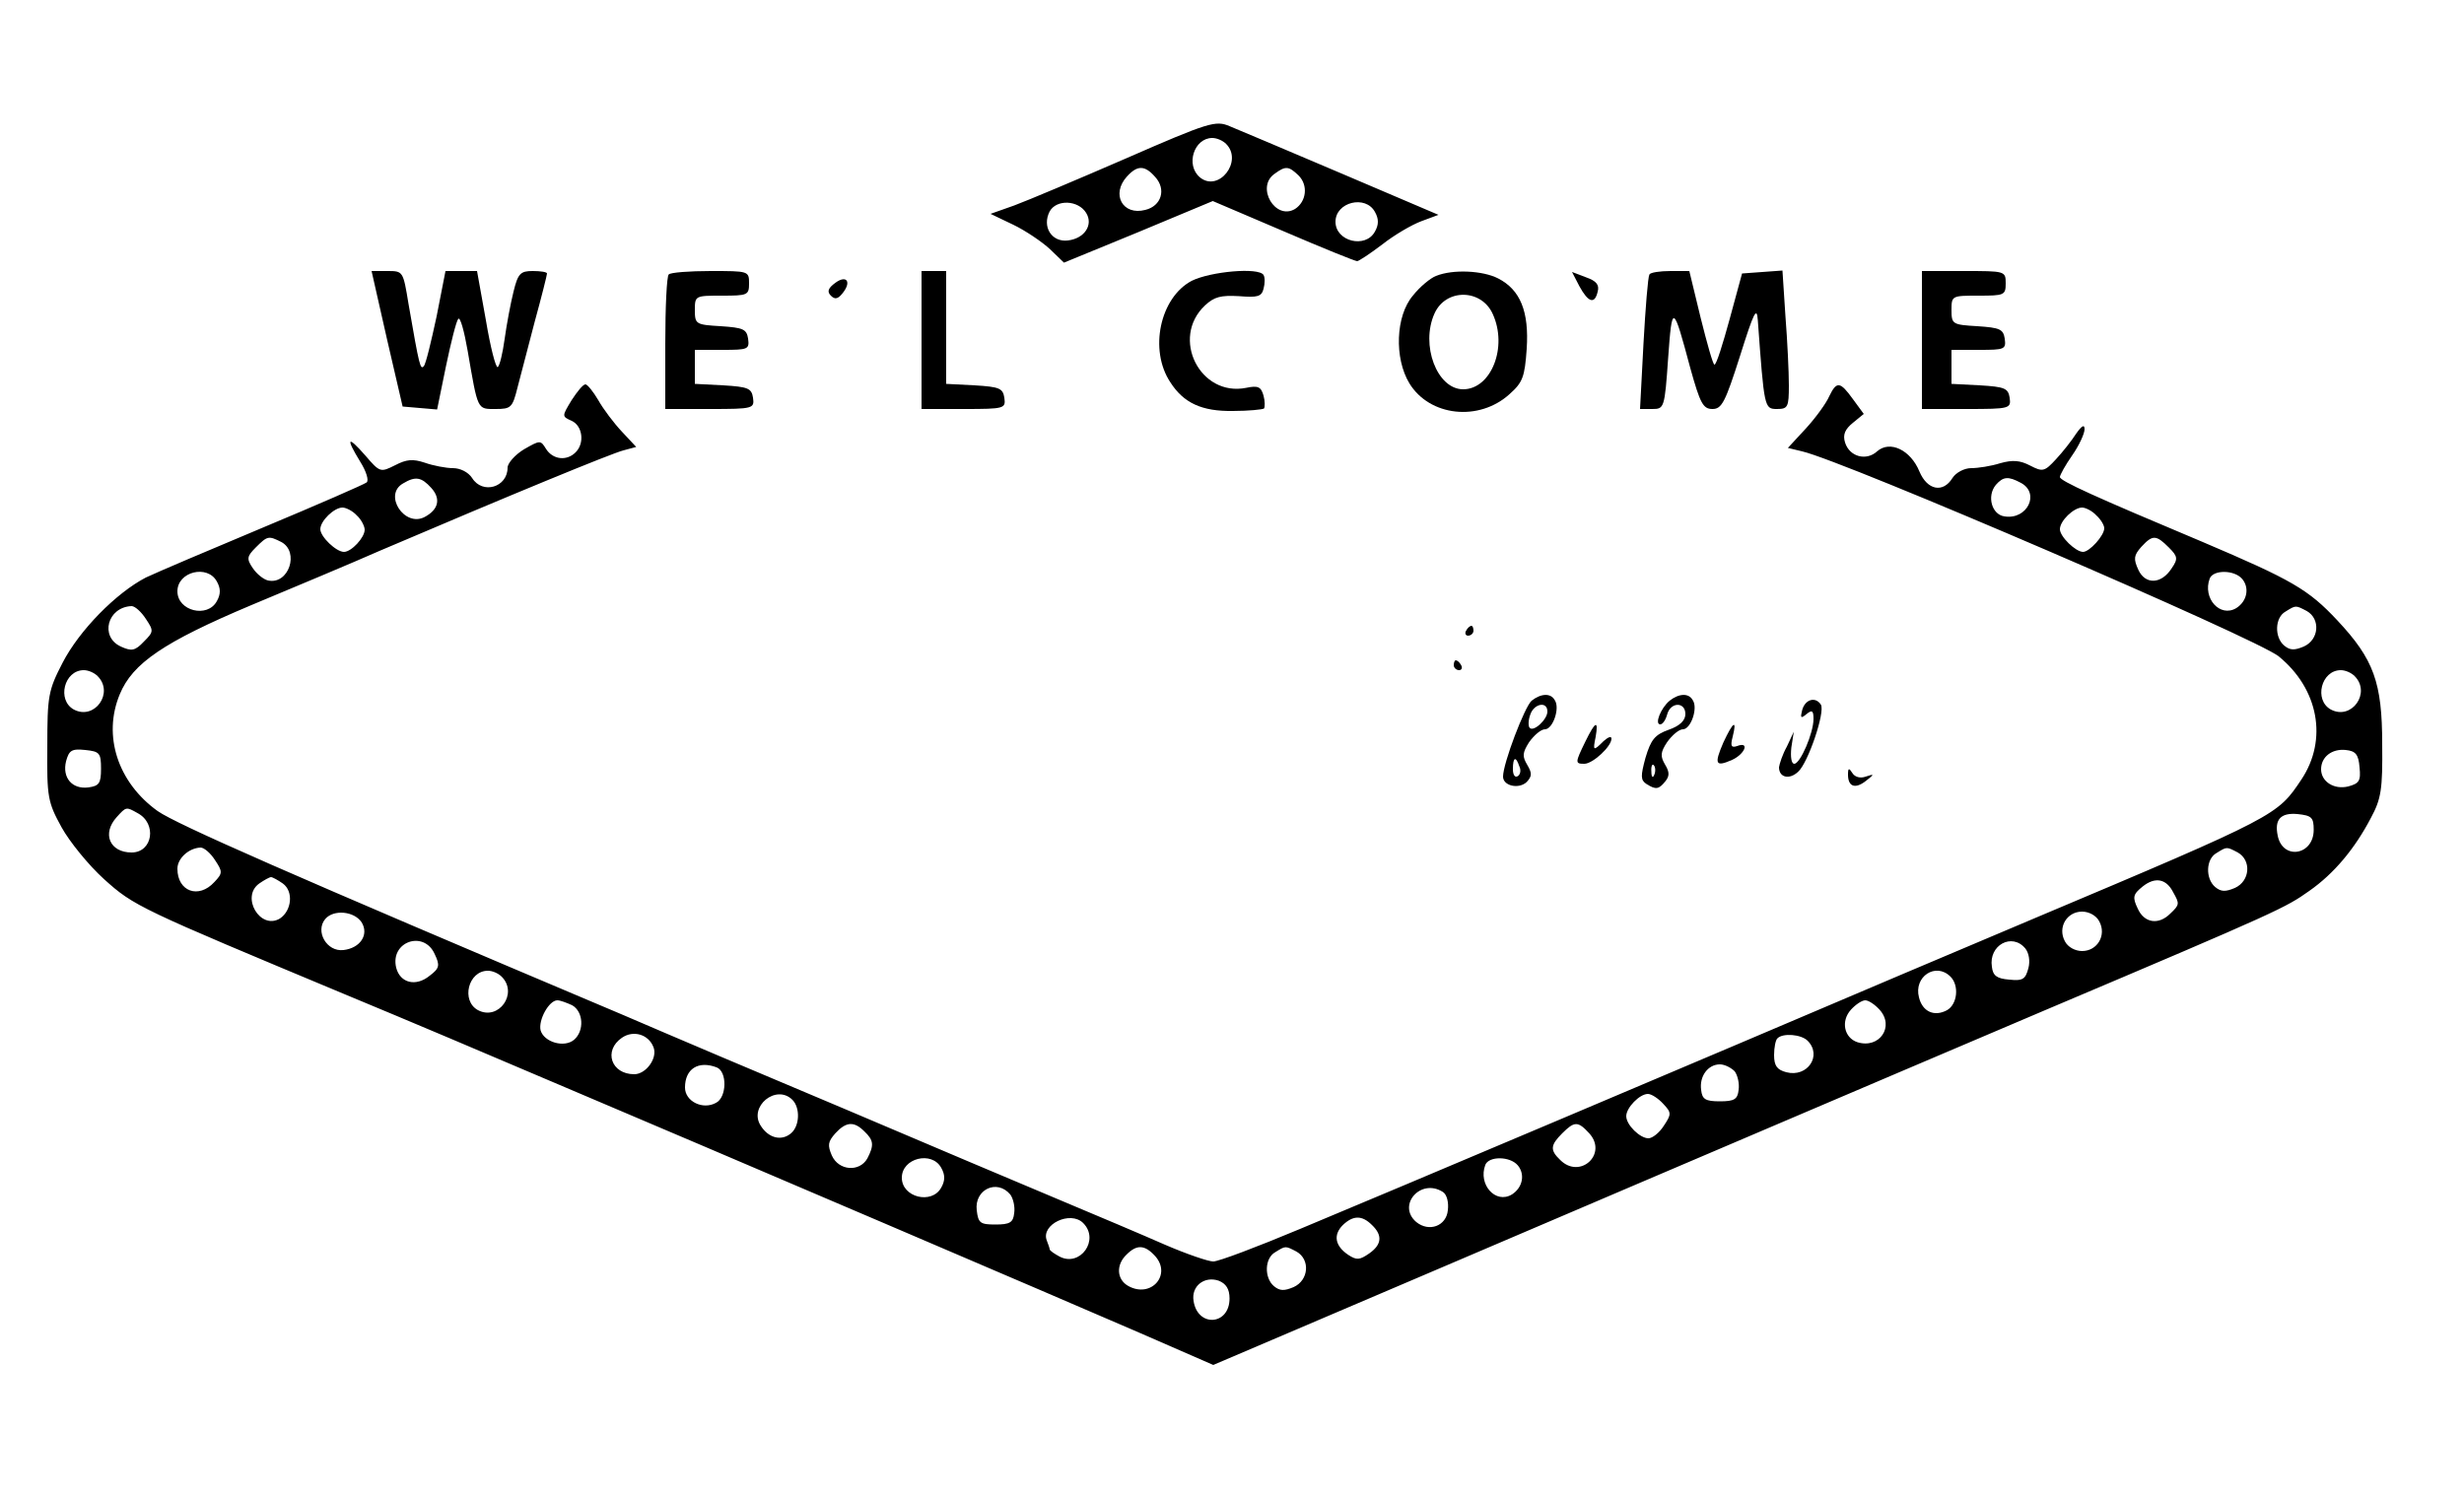 <?xml version="1.0" standalone="no"?>
<!DOCTYPE svg PUBLIC "-//W3C//DTD SVG 20010904//EN"
 "http://www.w3.org/TR/2001/REC-SVG-20010904/DTD/svg10.dtd">
<svg version="1.0" xmlns="http://www.w3.org/2000/svg"
 width="500pt" height="304pt" viewBox="0 0 500 304"
 preserveAspectRatio="xMidYMid meet">

<g transform="translate(0,304) scale(0.1,-0.1)"
fill="#000000" stroke="none">
<path d="M2286 2719 c-99 -43 -201 -86 -228 -96 l-48 -17 46 -22 c25 -12 59
-35 75 -50 l28 -27 151 62 151 63 143 -61 c79 -34 146 -61 150 -61 3 0 26 15
51 34 24 19 60 40 79 47 l35 13 -197 84 c-108 46 -210 89 -227 96 -28 12 -42
8 -209 -65z m202 29 c35 -35 -15 -99 -53 -68 -30 25 -12 80 25 80 9 0 21 -5
28 -12z m-144 -67 c23 -25 13 -59 -20 -67 -46 -12 -70 32 -37 68 21 23 36 23
57 -1z m291 3 c20 -20 16 -53 -7 -68 -40 -24 -80 44 -42 71 23 17 29 16 49 -3z
m-431 -76 c15 -24 -3 -52 -37 -56 -33 -4 -53 28 -37 59 14 25 58 23 74 -3z
m586 2 c8 -14 8 -26 0 -40 -19 -35 -80 -20 -80 20 0 40 61 55 80 20z"/>
<path d="M785 2353 l32 -138 35 -3 35 -3 18 88 c10 48 21 92 25 96 4 4 12 -25
19 -65 21 -122 19 -118 57 -118 31 0 34 3 44 43 6 23 22 84 35 134 14 51 25
95 25 98 0 3 -13 5 -29 5 -25 0 -30 -5 -39 -42 -6 -24 -14 -67 -18 -96 -4 -29
-10 -54 -14 -57 -4 -2 -15 41 -24 95 l-18 100 -32 0 -32 0 -18 -92 c-11 -51
-22 -97 -26 -101 -7 -8 -9 -1 -31 126 -11 67 -11 67 -43 67 l-32 0 31 -137z"/>
<path d="M1357 2483 c-4 -3 -7 -66 -7 -140 l0 -133 91 0 c88 0 90 1 87 23 -3
19 -10 22 -60 25 l-58 3 0 34 0 35 56 0 c52 0 55 1 52 23 -3 19 -10 22 -55 25
-51 3 -53 4 -53 33 0 29 1 29 55 29 52 0 55 1 55 25 0 25 -1 25 -78 25 -43 0
-82 -3 -85 -7z"/>
<path d="M1870 2350 l0 -140 86 0 c83 0 85 1 82 23 -3 19 -10 22 -60 25 l-58
3 0 114 0 115 -25 0 -25 0 0 -140z"/>
<path d="M2418 2470 c-64 -34 -87 -140 -43 -206 27 -42 64 -59 127 -58 32 0
60 3 63 5 2 3 2 15 -1 26 -5 18 -11 21 -35 16 -94 -19 -154 101 -84 167 19 18
33 21 69 19 38 -3 46 -1 50 15 3 11 3 23 0 28 -10 16 -108 7 -146 -12z"/>
<path d="M2914 2480 c-11 -4 -33 -22 -47 -40 -35 -41 -38 -127 -7 -178 41 -67
141 -78 203 -22 27 24 31 35 35 92 5 76 -13 120 -58 143 -31 16 -92 19 -126 5z
m115 -77 c31 -67 -3 -153 -60 -153 -53 0 -87 90 -58 154 23 51 95 50 118 -1z"/>
<path d="M3205 2459 c18 -33 31 -37 37 -11 4 14 -3 22 -23 29 l-29 11 15 -29z"/>
<path d="M3347 2483 c-3 -5 -8 -68 -12 -140 l-7 -133 25 0 c24 0 25 2 32 103
8 112 10 111 45 -20 20 -72 26 -83 45 -83 19 0 26 14 56 108 28 89 34 101 36
72 13 -178 13 -180 39 -180 22 0 24 4 24 48 0 27 -3 90 -7 141 l-6 92 -41 -3
-41 -3 -25 -92 c-14 -51 -27 -93 -31 -93 -3 0 -15 43 -28 95 l-23 95 -38 0
c-22 0 -41 -3 -43 -7z"/>
<path d="M3900 2350 l0 -140 91 0 c88 0 90 1 87 23 -3 19 -10 22 -60 25 l-58
3 0 34 0 35 56 0 c52 0 55 1 52 23 -3 19 -10 22 -55 25 -51 3 -53 4 -53 33 0
29 1 29 55 29 52 0 55 1 55 25 0 25 -1 25 -85 25 l-85 0 0 -140z"/>
<path d="M1695 2466 c-15 -11 -17 -18 -9 -26 8 -8 14 -7 23 4 20 24 9 39 -14
22z"/>
<path d="M1160 2228 c-20 -33 -20 -33 0 -42 22 -10 27 -45 8 -64 -18 -18 -46
-15 -60 7 -11 18 -12 18 -45 -1 -18 -11 -33 -28 -33 -37 0 -40 -51 -55 -72
-21 -8 12 -24 20 -39 20 -14 0 -40 5 -57 11 -24 8 -37 7 -60 -5 -30 -15 -31
-15 -61 20 -36 41 -40 36 -10 -13 12 -19 18 -38 13 -42 -5 -4 -99 -45 -209
-91 -110 -46 -218 -92 -239 -102 -60 -31 -135 -107 -169 -173 -29 -56 -31 -67
-31 -170 -1 -103 1 -113 29 -164 16 -29 55 -77 86 -105 61 -55 70 -59 494
-236 116 -48 300 -126 410 -173 354 -150 1046 -446 1198 -512 l149 -65 471
201 c260 111 564 241 677 289 113 48 356 152 540 230 477 202 488 208 536 242
50 35 92 85 125 148 21 39 24 58 23 150 0 125 -17 172 -91 251 -59 63 -92 82
-273 159 -219 92 -290 124 -290 132 0 4 11 24 25 44 14 20 25 44 25 53 0 10
-5 8 -17 -9 -9 -14 -27 -37 -41 -52 -23 -25 -27 -26 -52 -13 -21 11 -36 12
-61 5 -19 -6 -45 -10 -59 -10 -14 0 -31 -9 -38 -20 -19 -31 -51 -25 -67 13
-18 44 -60 64 -86 41 -22 -20 -56 -11 -65 18 -5 16 0 27 16 40 l22 18 -22 30
c-26 36 -33 37 -48 6 -6 -14 -27 -43 -47 -65 l-37 -40 29 -7 c84 -19 923 -380
967 -416 81 -66 100 -169 46 -250 -49 -73 -47 -73 -545 -283 -88 -37 -205 -87
-260 -110 -425 -181 -1023 -434 -1227 -519 -86 -36 -165 -66 -176 -66 -10 0
-54 15 -98 34 -43 19 -140 60 -214 91 -74 31 -268 113 -430 182 -162 68 -367
155 -455 193 -684 289 -906 387 -945 414 -81 58 -112 153 -77 237 26 63 89
106 267 181 91 38 208 87 260 110 267 114 471 198 495 204 l26 7 -29 31 c-16
17 -38 46 -48 64 -10 17 -22 32 -26 32 -5 0 -17 -15 -28 -32z m-285 -178 c20
-22 15 -44 -13 -59 -41 -22 -85 45 -44 68 25 15 37 13 57 -9z m3226 10 c39
-21 13 -75 -33 -68 -26 3 -37 41 -18 64 15 17 25 18 51 4z m-3377 -66 c9 -8
16 -22 16 -29 0 -16 -27 -45 -42 -45 -16 0 -48 31 -48 46 0 17 28 44 45 44 7
0 21 -7 29 -16z m3530 0 c9 -8 16 -20 16 -26 0 -15 -30 -48 -43 -48 -15 0 -47
31 -47 46 0 17 28 44 45 44 7 0 21 -7 29 -16z m-3683 -54 c37 -20 15 -87 -27
-78 -9 2 -23 13 -31 25 -13 19 -12 24 6 42 24 24 26 24 52 11z m3830 -11 c18
-18 19 -23 6 -42 -21 -33 -54 -34 -68 -3 -10 22 -9 29 6 46 23 25 30 25 56 -1z
m-3961 -69 c8 -14 8 -26 0 -40 -19 -35 -80 -20 -80 20 0 40 61 55 80 20z
m4110 5 c15 -18 10 -45 -12 -59 -33 -20 -69 20 -54 60 7 18 50 18 66 -1z
m-4254 -81 c16 -24 16 -26 -4 -46 -18 -19 -25 -20 -47 -10 -43 20 -27 80 22
82 7 0 20 -12 29 -26z m4385 16 c28 -16 25 -58 -6 -72 -19 -8 -28 -8 -40 2
-20 17 -19 57 3 69 21 13 20 13 43 1z m-4483 -132 c34 -34 -6 -90 -48 -68 -35
19 -20 80 20 80 9 0 21 -5 28 -12z m4580 0 c34 -34 -6 -90 -48 -68 -35 19 -20
80 20 80 9 0 21 -5 28 -12z m-4573 -188 c0 -30 -4 -35 -26 -38 -33 -4 -53 20
-45 53 6 22 11 26 39 23 29 -3 32 -6 32 -38z m4583 3 c3 -28 -1 -33 -23 -39
-29 -7 -55 10 -55 35 0 25 22 42 50 39 20 -2 26 -9 28 -35z m-4509 -93 c40
-21 31 -80 -12 -80 -44 0 -61 38 -30 72 19 21 19 21 42 8z m4416 -34 c0 -52
-63 -62 -73 -12 -7 33 6 47 40 44 29 -3 33 -7 33 -32z m-4259 -61 c16 -24 16
-27 -1 -45 -32 -35 -75 -19 -75 27 0 21 23 42 47 43 7 0 20 -11 29 -25z m4105
15 c28 -16 25 -58 -6 -72 -19 -8 -28 -8 -40 2 -20 17 -19 57 3 69 21 13 20 13
43 1z m-3967 -63 c22 -16 18 -55 -6 -71 -40 -24 -80 44 -42 71 10 7 21 13 24
13 3 0 14 -6 24 -13z m3836 -18 c13 -23 13 -25 -6 -43 -24 -24 -53 -19 -66 10
-11 23 -10 29 10 45 25 20 48 16 62 -12z m-3676 -61 c15 -25 -3 -52 -37 -56
-34 -4 -58 38 -37 63 17 20 59 16 74 -7z m3526 2 c15 -28 -4 -60 -35 -60 -14
0 -29 8 -35 20 -15 28 4 60 35 60 14 0 29 -8 35 -20z m-3378 -66 c11 -23 10
-29 -10 -44 -28 -23 -60 -15 -68 16 -13 53 56 77 78 28z m3228 11 c7 -9 10
-25 6 -40 -6 -22 -11 -26 -39 -23 -25 2 -33 8 -35 26 -7 44 41 70 68 37z
m-3092 -57 c34 -34 -6 -90 -48 -68 -35 19 -20 80 20 80 9 0 21 -5 28 -12z
m2940 0 c18 -18 14 -56 -7 -68 -26 -14 -50 -3 -57 26 -11 42 34 72 64 42z
m-2797 -58 c23 -13 25 -52 4 -70 -20 -17 -61 -5 -68 19 -5 21 17 61 34 61 6 0
19 -5 30 -10z m2653 -9 c31 -34 0 -80 -45 -66 -27 9 -34 43 -13 66 9 10 22 19
29 19 7 0 20 -9 29 -19z m-2488 -76 c9 -22 -15 -55 -39 -55 -47 0 -63 48 -25
74 23 16 54 7 64 -19z m2342 13 c30 -30 0 -75 -43 -64 -19 5 -25 13 -25 35 0
15 3 31 7 34 11 11 48 8 61 -5z m-2214 -54 c22 -8 21 -61 -1 -72 -27 -15 -63
3 -63 31 0 38 27 55 64 41z m2066 -8 c6 -8 10 -25 8 -38 -2 -19 -9 -23 -38
-23 -29 0 -36 4 -38 23 -4 28 14 52 38 52 10 0 23 -7 30 -14z m-1912 -58 c16
-16 15 -53 -3 -68 -19 -16 -45 -10 -61 15 -26 39 31 86 64 53z m1767 -8 c17
-18 17 -21 1 -45 -9 -14 -23 -25 -31 -25 -17 0 -45 27 -45 45 0 17 27 45 44
45 7 0 21 -9 31 -20z m-1621 -56 c19 -18 20 -28 6 -55 -16 -28 -58 -25 -72 6
-9 21 -8 28 7 45 22 24 38 25 59 4z m1471 -4 c38 -42 -19 -94 -59 -54 -21 20
-20 30 4 54 25 25 32 25 55 0z m-1315 -70 c8 -14 8 -26 0 -40 -19 -35 -80 -20
-80 20 0 40 61 55 80 20z m1170 5 c15 -18 10 -45 -12 -59 -33 -20 -69 20 -54
60 7 18 50 18 66 -1z m-1030 -59 c6 -8 10 -25 8 -38 -2 -19 -9 -23 -38 -23
-31 0 -35 3 -38 29 -5 42 41 64 68 32z m878 5 c8 -5 12 -21 10 -37 -3 -32 -38
-45 -64 -24 -40 34 9 90 54 61z m-730 -63 c34 -34 -6 -90 -48 -68 -11 6 -20
12 -20 15 0 2 -3 10 -6 18 -12 32 48 61 74 35z m586 -4 c22 -21 20 -40 -6 -58
-19 -13 -25 -14 -43 -2 -26 18 -30 40 -10 60 21 20 39 20 59 0z m-440 -63 c34
-38 -8 -86 -54 -61 -24 13 -26 43 -4 64 21 21 37 20 58 -3z m287 9 c28 -16 25
-58 -6 -72 -19 -8 -28 -8 -40 2 -20 17 -19 57 3 69 21 13 20 13 43 1z m-136
-95 c0 -55 -65 -59 -73 -5 -5 30 22 51 51 41 15 -6 22 -17 22 -36z"/>
<path d="M2975 1760 c-3 -5 -1 -10 4 -10 6 0 11 5 11 10 0 6 -2 10 -4 10 -3 0
-8 -4 -11 -10z"/>
<path d="M2950 1690 c0 -5 5 -10 11 -10 5 0 7 5 4 10 -3 6 -8 10 -11 10 -2 0
-4 -4 -4 -10z"/>
<path d="M3108 1618 c-14 -12 -58 -127 -58 -154 0 -19 32 -26 48 -11 11 12 11
18 1 35 -10 17 -10 24 4 46 10 14 24 26 32 26 16 0 31 43 20 59 -8 15 -28 14
-47 -1z m32 -22 c0 -16 -28 -42 -36 -33 -3 3 -3 15 1 26 7 23 35 29 35 7z
m-57 -111 c4 -8 2 -17 -3 -20 -6 -4 -10 3 -10 14 0 25 6 27 13 6z"/>
<path d="M3388 1618 c-18 -15 -31 -48 -19 -48 5 0 11 9 14 20 7 26 37 26 37 1
0 -13 -11 -24 -34 -32 -28 -10 -36 -20 -47 -57 -10 -37 -10 -45 2 -53 19 -12
25 -11 38 5 9 11 9 19 0 34 -10 17 -10 25 4 46 10 14 24 26 32 26 16 0 31 43
20 59 -8 15 -28 14 -47 -1z m-31 -150 c-3 -8 -6 -5 -6 6 -1 11 2 17 5 13 3 -3
4 -12 1 -19z"/>
<path d="M3657 1599 c-4 -16 -3 -18 9 -8 11 9 14 7 14 -10 0 -29 -27 -91 -39
-91 -6 0 -8 14 -6 33 l5 32 -14 -30 c-9 -16 -15 -35 -16 -42 0 -21 21 -26 39
-9 20 18 55 121 46 136 -11 17 -32 11 -38 -11z"/>
<path d="M3217 1535 c-21 -43 -21 -45 -2 -45 17 0 55 35 55 51 0 6 -7 3 -16
-5 -21 -21 -22 -20 -16 9 6 35 -1 31 -21 -10z"/>
<path d="M3497 1533 c-19 -44 -16 -50 18 -35 26 12 36 38 10 28 -12 -4 -14 0
-9 19 9 36 1 31 -19 -12z"/>
<path d="M3750 1468 c0 -24 14 -30 36 -13 18 14 18 15 0 9 -11 -4 -22 -1 -27
7 -7 11 -9 11 -9 -3z"/>
</g>
</svg>
